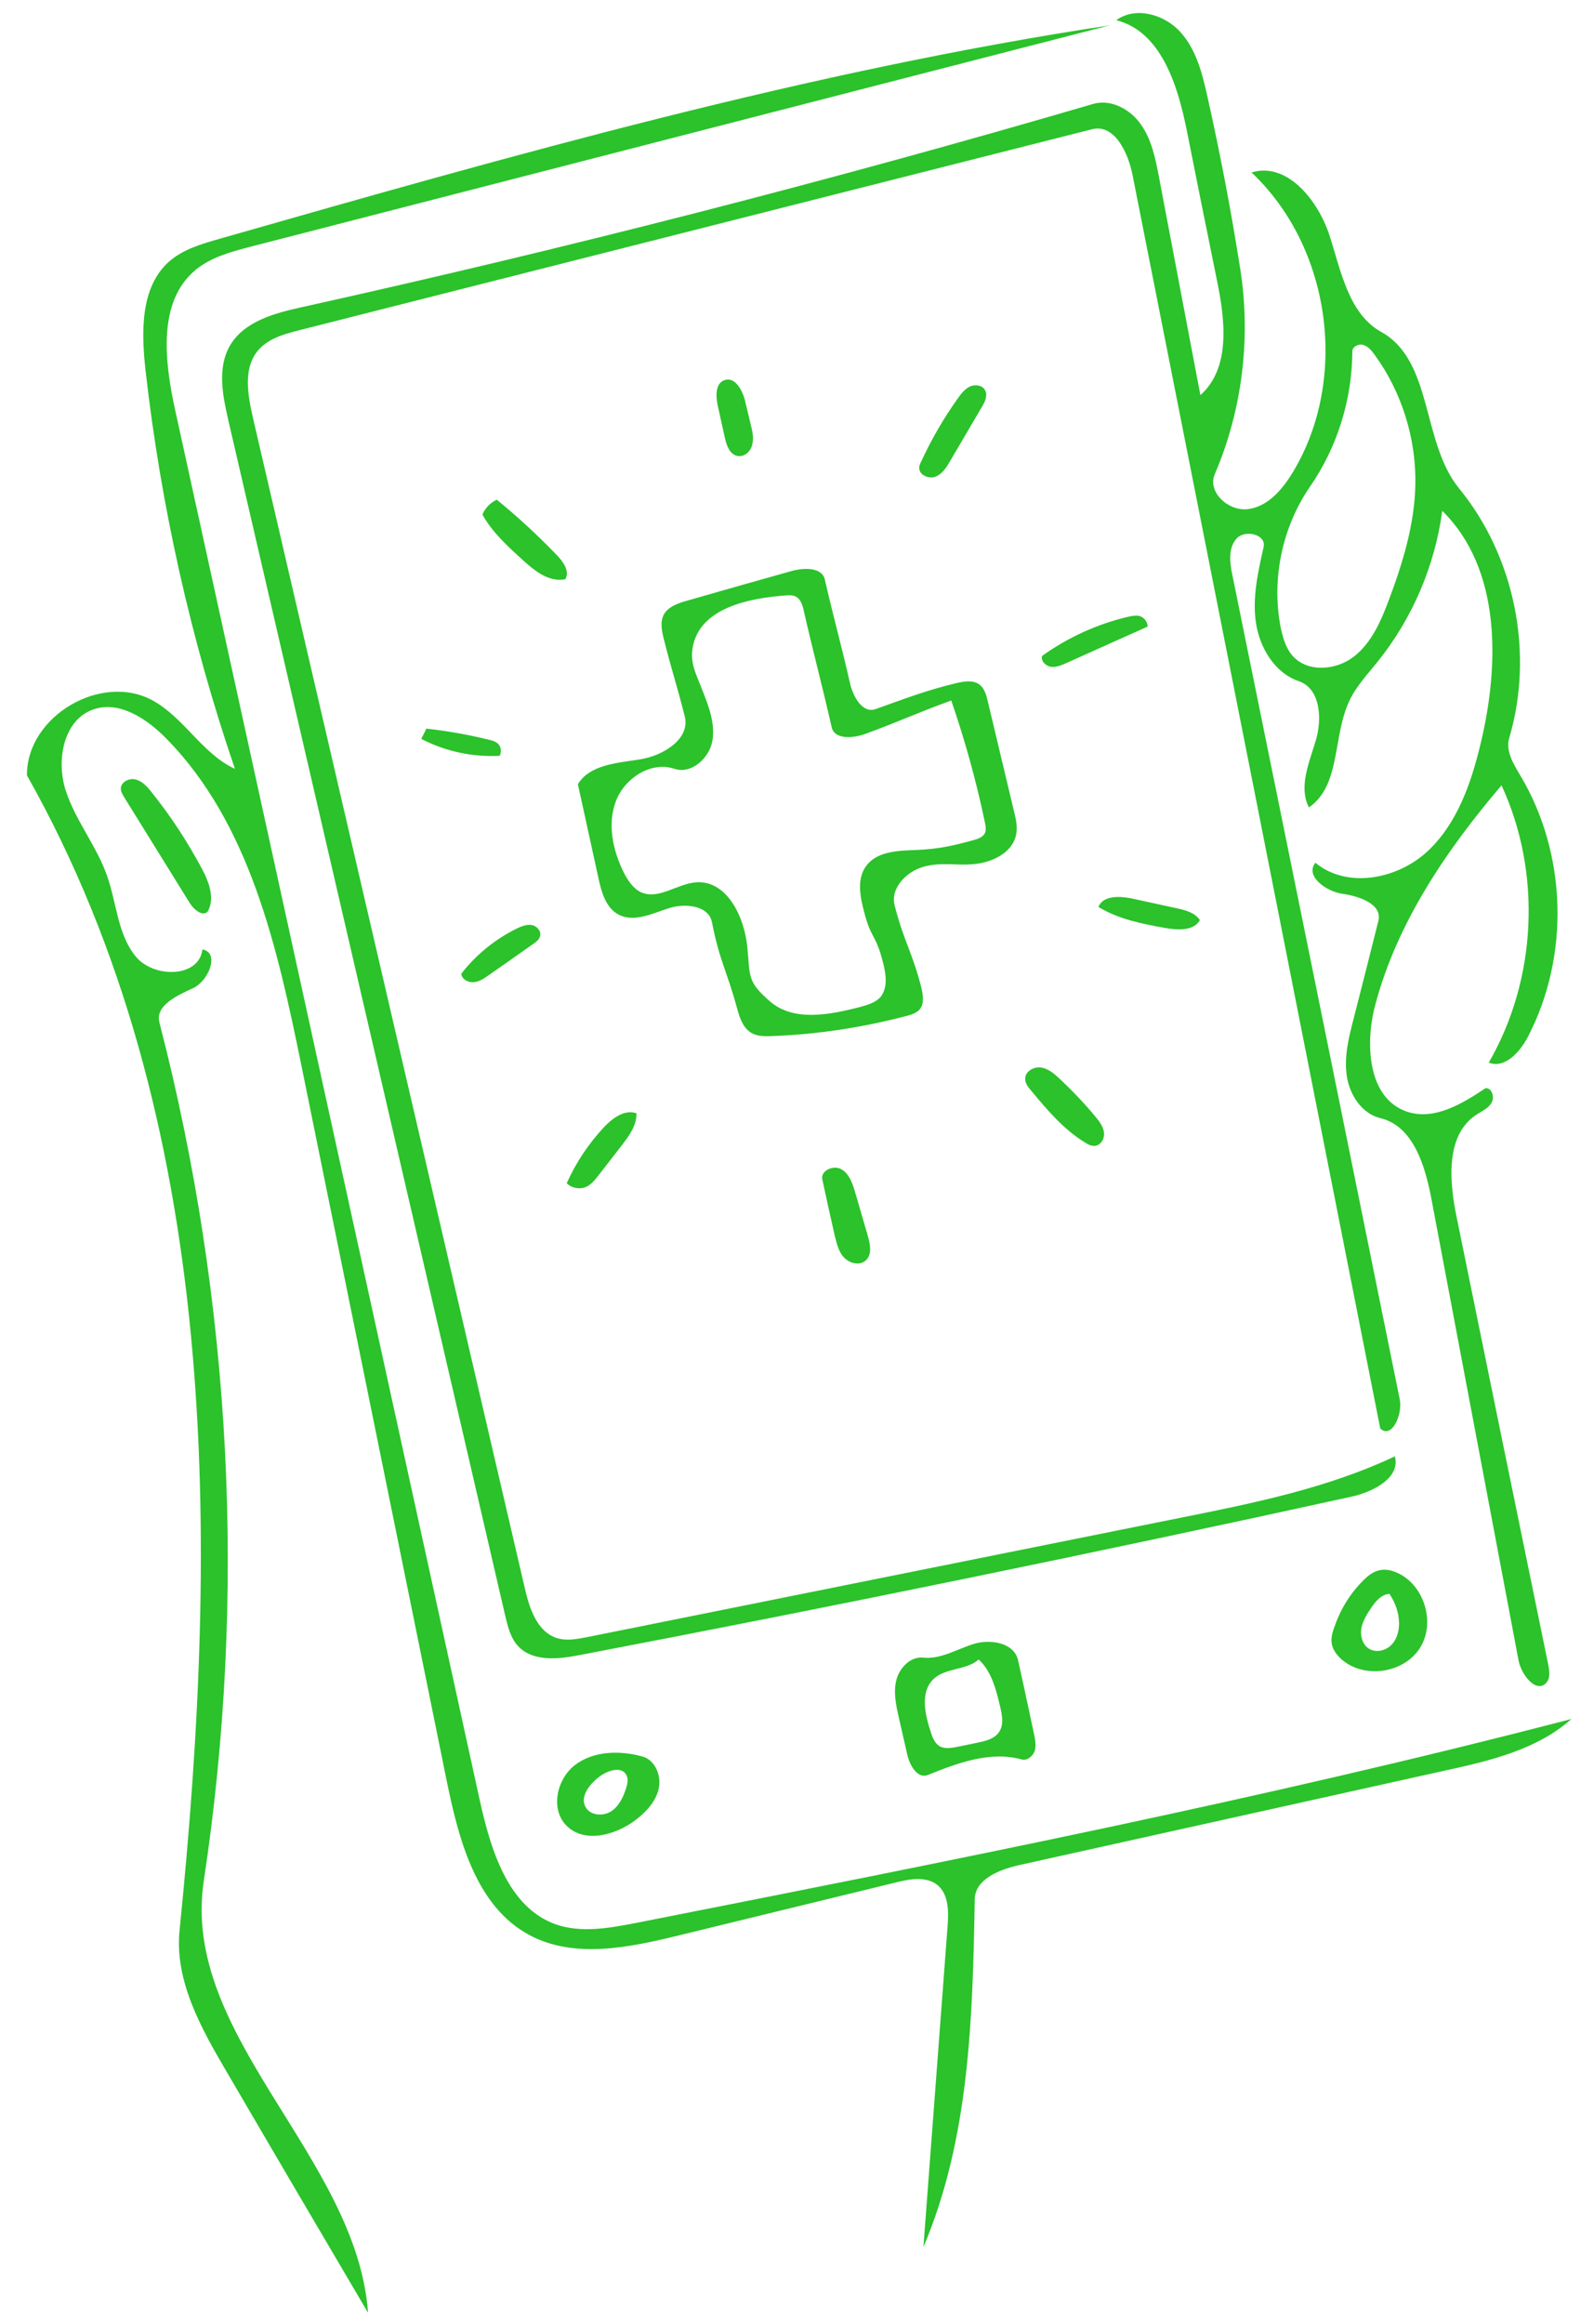<svg xmlns="http://www.w3.org/2000/svg" viewBox="156 0 686 1000" enable-background="new 156 0 686 1000"><desc xmlns:shape="http://adobe.com/products/shape"><shape:version>1.0.2</shape:version><shape:captureDetail>0.750000</shape:captureDetail><shape:source>1</shape:source></desc><path fill="#2BC22B" d="M243.1 408.5c7.5 1.3 2.9 13.3-3.9 16.6-6.9 3.2-16.5 7.5-14.6 14.8 31.1 120.2 37.7 246.6 19.1 369.4-10.1 66.7 65.8 118.5 70.7 185.8-20.3-34.5-40.6-69-60.8-103.6-11.1-18.9-22.6-39.4-20.3-61.2 17.1-168.8 17.7-348.8-65.7-496.7-.2-25.5 32.3-44.6 54.5-32 13.3 7.5 21.1 22.8 35 29.2-19-55.6-31.9-113.3-38.5-171.7-1.8-16.4-2.2-35.5 10.1-46.5 6-5.3 13.9-7.6 21.6-9.8 126.4-36.1 253.3-72.2 383.3-91.9C510.4 42.6 387.2 74.4 264 106.1c-8.4 2.2-17.1 4.5-23.8 10-16.5 13.7-13.4 39.4-8.8 60.4l131.1 598.2c4.7 21.2 12.1 45.8 32.5 53.2 11 3.9 23.1 1.7 34.5-.5 134.8-26.6 269.8-53.2 402.8-87.8-14.8 13.2-35.1 18-54.4 22.2-61.1 13.6-122.3 27.1-183.4 40.7-8.4 1.9-18.8 6-19 14.6-.9 50.8-2.2 103-22.1 149.7 3.5-46 6.9-92 10.4-138 .5-6.3.5-13.7-4.3-17.7-4.8-3.9-11.8-2.7-17.8-1.2-31.3 7.6-62.6 15.3-93.9 22.9-21.3 5.2-44.8 10.1-64.1-.3-22.9-12.4-30.3-41-35.5-66.5-20.8-102.5-41.7-205.1-62.5-307.6-10.3-50.5-22.1-104.1-58.3-140.8-8.4-8.5-20.2-16.3-31.4-12.3-12.8 4.6-15.9 22-11.7 34.9s13.3 23.8 17.8 36.7c4.1 11.6 4.5 25 12.2 34.5 7.7 9.6 27.4 9.4 28.8-2.9zM552.1 433.9c-1.3 1.9-3.7 2.6-5.9 3.2-19 5-38.6 8-58.3 8.7-2.9.1-5.9.1-8.4-1.3-3.7-2.1-5.2-6.6-6.3-10.7-4.5-16.5-7.5-20.2-10.8-37-1.4-7.3-11.7-8.3-18.7-6-7.1 2.3-14.9 6.2-21.5 2.7-5.5-2.9-7.4-9.8-8.7-15.9-2.9-13.4-5.9-26.8-8.8-40.2 5.2-8.5 17-9.1 26.9-10.7s21.5-8.8 19.1-18.4c-3-12.1-6-21.2-9-33.3-.9-3.5-1.7-7.4 0-10.6 1.9-3.4 6-4.8 9.8-5.9 15-4.3 30.1-8.6 45.1-12.8 5.4-1.5 13.2-1.7 14.4 3.7 3.6 15.8 7.2 28.6 10.8 44.5 1.3 5.8 5.4 13.2 11 11.2 12.4-4.4 22.1-8.2 34.9-11.2 3.3-.8 7.2-1.4 9.9.7 2.1 1.6 2.9 4.5 3.5 7.1 3.8 15.8 7.5 31.6 11.3 47.4.8 3.3 1.6 6.7.9 10-1.5 7.8-10.3 12-18.2 12.7-7.9.7-13.1-.9-20.8.9-7.7 1.8-15.2 9.1-13.3 16.8 4.2 16.2 7.4 19.5 11.6 35.7.6 3 1.2 6.3-.5 8.7m-16.3-20.6c-2.9-11.2-4.9-9.4-7.8-20.5-1.8-6.7-3.4-14.5.7-20.1 4.6-6.5 13.9-6.7 21.9-7 9.3-.4 15.6-1.8 24.6-4.3 1.8-.5 3.7-1.2 4.6-2.8.7-1.4.4-3.1.1-4.6-3.7-17.8-8.6-35.4-14.5-52.6-13.4 4.8-23.8 9.6-37.1 14.4-5.3 1.9-13.2 2.5-14.4-3-4-17.7-8-32.4-12-50.1-.5-2.3-1.3-4.9-3.4-6-1.3-.7-3-.6-4.5-.5-16 1.2-35.8 5.4-39.6 21-1.8 7.4.9 12.2 3.7 19.3 2.8 7.1 5.8 14.7 4.5 22.2s-9 14.5-16.3 12.1c-10-3.4-21.4 3.9-25.2 13.8s-1.4 21.2 3.3 30.7c1.8 3.5 4.1 7.1 7.7 8.7 7.6 3.2 15.6-4 23.9-4.4 12.9-.6 20.3 14.8 21.6 27.7s-.2 14.8 9.6 23.4c10.1 9 25.7 6 38.8 2.6 3.3-.9 6.9-1.9 9.1-4.5 3.2-4.3 2.1-10.3.7-15.5zM750.4 142.8c22.4 12.4 17.3 47.4 33.5 67.3 24.1 29.4 32.4 71.1 21.6 107.5-1.6 5.5 1.8 11 4.7 15.9 20.2 33.7 21.5 77.8 3.3 112.7-3.4 6.5-9.9 13.7-16.8 11 20.7-35.8 22.9-81.7 5.5-119.3-23.7 27.8-44.9 59-54.3 94.3-4.6 17.1-3.2 40.4 13.6 46.1 11.6 3.9 23.7-3.3 33.8-10.1 2.8-.2 4 3.9 2.6 6.3s-4.2 3.6-6.5 5.1c-13.4 8.8-11.7 28.6-8.5 44.2 13.1 64.1 26.2 128.3 39.4 192.4.5 2.7 1 5.8-.8 7.8-4.3 4.8-10.8-3.3-12-9.7L772 515.7c-2.7-14.2-7.8-31.2-21.9-34.6-8-1.9-13.3-10-14.5-18.2-1.2-8.2.8-16.4 2.9-24.4 3.6-14.1 7.2-28.2 10.7-42.3 1.8-7.1-8.1-10.6-15.3-11.6-7.2-1-16.4-7.7-11.8-13.4 13.5 11.2 34.9 7.2 47.9-4.6 12.9-11.8 19-29.2 23.1-46.2 8.4-34.6 8.9-75.7-16.4-100.6-3.2 23.7-12.9 46.4-27.9 65-4.3 5.4-9.2 10.5-12.1 16.8-7.2 15.1-3.6 36.4-17.4 45.8-4.5-8.8.1-19.2 2.9-28.6 2.9-9.4 2.1-22.5-7.2-25.7-10.4-3.5-16.9-14.4-18.5-25.2-1.6-10.8.9-21.8 3.3-32.5 1.3-5.5-8.2-7.8-11.8-3.5s-2.7 10.7-1.5 16.2c24 118 48 236 71.9 354 1.3 6.6-3.5 17.2-8.4 12.5-35.5-179.8-71-359.5-106.6-539.3-1.9-9.7-7.8-22.1-17.4-19.7-113.6 28.8-227.2 57.6-340.9 86.4-6.8 1.7-14 3.7-18.4 9.2-6 7.6-4.1 18.5-2 27.9 39 168 78 336 117.1 504 2 8.8 5.3 19 13.9 21.7 4.2 1.3 8.6.4 12.9-.4 85.2-17.1 170.4-34.3 255.6-51.4 31.4-6.3 63.1-12.7 92.1-26.4 2.5 9.3-9.5 15.4-18.9 17.4-110.3 24.2-220.9 46.9-331.9 68.1-9.2 1.8-20.2 3-26.6-3.9-3.2-3.5-4.4-8.4-5.5-13.1-39.7-171.5-79.5-343-119.2-514.5-2.4-10.5-4.7-22.2.6-31.6 6-10.7 19.4-14.3 31.4-16.9 114.4-25.4 227.9-54.5 340.3-87.4 7.7-2.2 16.1 2.4 20.6 9 4.6 6.6 6.2 14.7 7.7 22.6 5.9 31.2 11.9 62.5 17.8 93.7 13-11.5 10.7-32 7.2-49-4.4-21.7-8.8-43.4-13.1-65.1-3.9-19.4-11.1-42.4-30.3-47.2 8.3-6.1 20.8-2.5 27.6 5.1 6.9 7.6 9.5 18.1 11.7 28.1 5.5 24.5 10.2 49.2 14.1 74.1 4.6 29.6.8 60.5-11 88-3.4 7.9 6.3 16.4 14.7 15 8.5-1.3 14.6-8.7 19-16 24.1-40.2 16.2-96.7-17.9-128.8 15.3-4.7 28.7 12 33.6 27.2 4.9 15.2 8.2 33.6 22.2 41.4m-38 139.5c6.5 7.2 18.8 6.1 26.4.1s11.6-15.4 15-24.5c5.9-15.7 10.9-32.1 11.3-48.9.5-20.1-5.8-40.4-17.7-56.6-1.2-1.7-2.7-3.4-4.7-4s-4.7.7-4.7 2.8c-.1 20.7-6.5 41.3-18.3 58.3-12 17.5-16.6 39.9-12.5 60.7 1 4.4 2.2 8.8 5.2 12.1zM595.6 757c-13.4-3.7-27.4 1.5-40.3 6.7-4.5 1.8-7.9-4.3-8.9-9-1.2-5.3-2.4-10.6-3.6-15.8-1.2-5.3-2.4-10.9-1-16.2 1.4-5.3 6.2-10.1 11.6-9.5 7.5.8 14.5-3.7 21.7-5.9s17.3-.5 19 6.9c2.4 10.6 4.6 21.2 6.9 31.8.5 2.4 1 5 .3 7.4-.8 2.2-3.3 4.3-5.7 3.6m-18.9-7.2c3.4-.7 7.2-1.6 9.2-4.5 2.2-3.1 1.4-7.4.5-11.1-1.7-7.3-3.7-15.1-9.2-20.2-5.3 4.7-14.1 3.5-19.3 8.3-6 5.5-3.9 15.2-1.3 23 .7 2.2 1.6 4.6 3.6 5.9 2.2 1.4 5.1.9 7.7.4 2.9-.6 5.8-1.2 8.8-1.8zM733.3 713.9c-1.9-1.7-3.6-3.9-4.1-6.4-.5-2.3.1-4.8.9-7 2.5-7.5 6.6-14.4 12.1-20 2.2-2.3 4.8-4.5 8-5 2.4-.4 4.9.2 7.1 1.2 11.7 5.2 16.7 21.7 9.7 32.5-7.1 10.9-24.1 13.2-33.7 4.7m11.6-4.7c2.9 2 7.1 1.2 9.6-1.2 2.6-2.4 3.6-6 3.6-9.5 0-4.5-1.6-8.9-4.1-12.7-3.4.1-6 3.2-7.9 6-1.8 2.7-3.6 5.5-4.2 8.7s.4 6.9 3 8.7zM245.4 392.2c-2.3 2.3-5.9-.8-7.7-3.6-9.4-15.2-18.8-30.3-28.2-45.5-.7-1.2-1.5-2.4-1.5-3.8 0-2.9 3.7-4.7 6.5-3.9 2.8.8 4.9 3.1 6.7 5.4 8.2 10.2 15.4 21.2 21.6 32.8 3.1 5.7 5.8 12.9 2.6 18.6zM515.2 531.5c-1.8-8-3.6-16-5.3-24-.9-3.8 4.8-6.4 8.2-4.4 3.4 1.9 4.8 6.1 5.9 9.8 1.8 6.3 3.7 12.6 5.5 18.9 1 3.6 1.9 8-.9 10.5-2.6 2.4-7 1.3-9.4-1.3-2.4-2.5-3.1-6.1-4-9.5zM399.8 785.5c-7.1-7.1-4.2-20.2 3.8-26.2s19.1-6.2 28.7-3.6c5.6 1.4 8.4 8.2 7.2 13.8-1.2 5.6-5.4 10.1-10 13.6-8.7 6.6-22.1 10.1-29.7 2.4m14.6-21.4c-4.4 3.2-9 8.7-6.4 13.4 2 3.6 7.4 4.1 10.9 1.9 3.5-2.2 5.4-6.3 6.6-10.2.6-1.8 1-3.9 0-5.6-2-3.7-7.7-1.9-11.1.5zM369.8 215c9.1 7.4 17.7 15.4 25.9 23.9 2.7 2.8 5.6 6.9 3.6 10.3-7 1.5-13.4-3.7-18.6-8.5-6.4-5.8-12.9-11.8-17.1-19.3 1.2-2.8 3.4-5.1 6.2-6.4zM623 491.6c-9.2-5.6-16.3-14-23.2-22.3-1.3-1.5-2.7-3.3-2.6-5.3.1-3.1 3.8-5.2 6.9-4.7s5.6 2.7 7.9 4.8c5.4 5.1 10.6 10.5 15.4 16.3 1.7 2 3.3 4.2 3.7 6.7.4 2.6-1.2 5.6-3.8 5.9-1.5.2-3.1-.6-4.3-1.4zM423.9 492.4c-3.5 4.5-6.9 8.9-10.4 13.4-1.4 1.8-2.8 3.6-4.9 4.7-2.8 1.4-6.5.8-8.7-1.4 3.9-8.8 9.4-17 16-24.1 3.7-3.9 8.9-7.8 14-6 .2 4.9-2.9 9.4-6 13.4zM551.6 201.2c0-.9.4-1.7.8-2.5 4.4-9.6 9.7-18.7 15.8-27.3 1.4-2 3-4 5.2-5.1 2.2-1 5.3-.6 6.5 1.5 1.3 2.3 0 5.1-1.4 7.4-4.5 7.7-9 15.3-13.5 23-1.6 2.8-3.4 5.7-6.4 6.9-2.9 1.1-7.1-.7-7-3.9zM604.5 282.2c11.2-8 23.9-13.8 37.3-16.9 1.5-.3 3-.6 4.4-.3 2.1.5 3.7 2.5 3.7 4.6-11.7 5.2-23.4 10.5-35 15.7-2.1.9-4.3 1.9-6.6 1.6-2.2-.3-4.5-2.5-3.8-4.7zM643.2 386.6c6.4 1.4 12.9 2.8 19.3 4.2 3.7.8 7.8 1.9 9.9 5.1-2.7 4.7-9.4 4.3-14.8 3.4-10-1.8-20.3-3.8-28.9-9.1 2.1-5 9.1-4.7 14.5-3.6zM473.5 196.2c-3.5-.6-4.9-4.7-5.6-8.1l-3-13.5c-.9-4-1.1-9.6 2.8-11 4.6-1.7 7.9 4.3 9 9.1.8 3.3 1.6 6.7 2.4 10 .7 2.8 1.4 5.8.6 8.7-.6 2.8-3.3 5.3-6.2 4.8zM385.8 405.9c-6.5 4.6-13 9.2-19.5 13.7-2 1.4-4 2.8-6.4 3s-5.1-1.2-5.4-3.6c6.3-8.2 14.5-14.8 23.7-19.4 2.1-1 4.4-2 6.6-1.6 2.3.4 4.3 2.7 3.6 4.9-.4 1.4-1.6 2.3-2.6 3zM339.5 313.5c9.1 1 18.1 2.6 27 4.8 1.3.3 2.7.7 3.7 1.6 1.5 1.3 1.8 3.7.8 5.3-11.6.6-23.4-1.9-33.7-7.3.7-1.4 1.5-2.9 2.2-4.4z"/></svg>